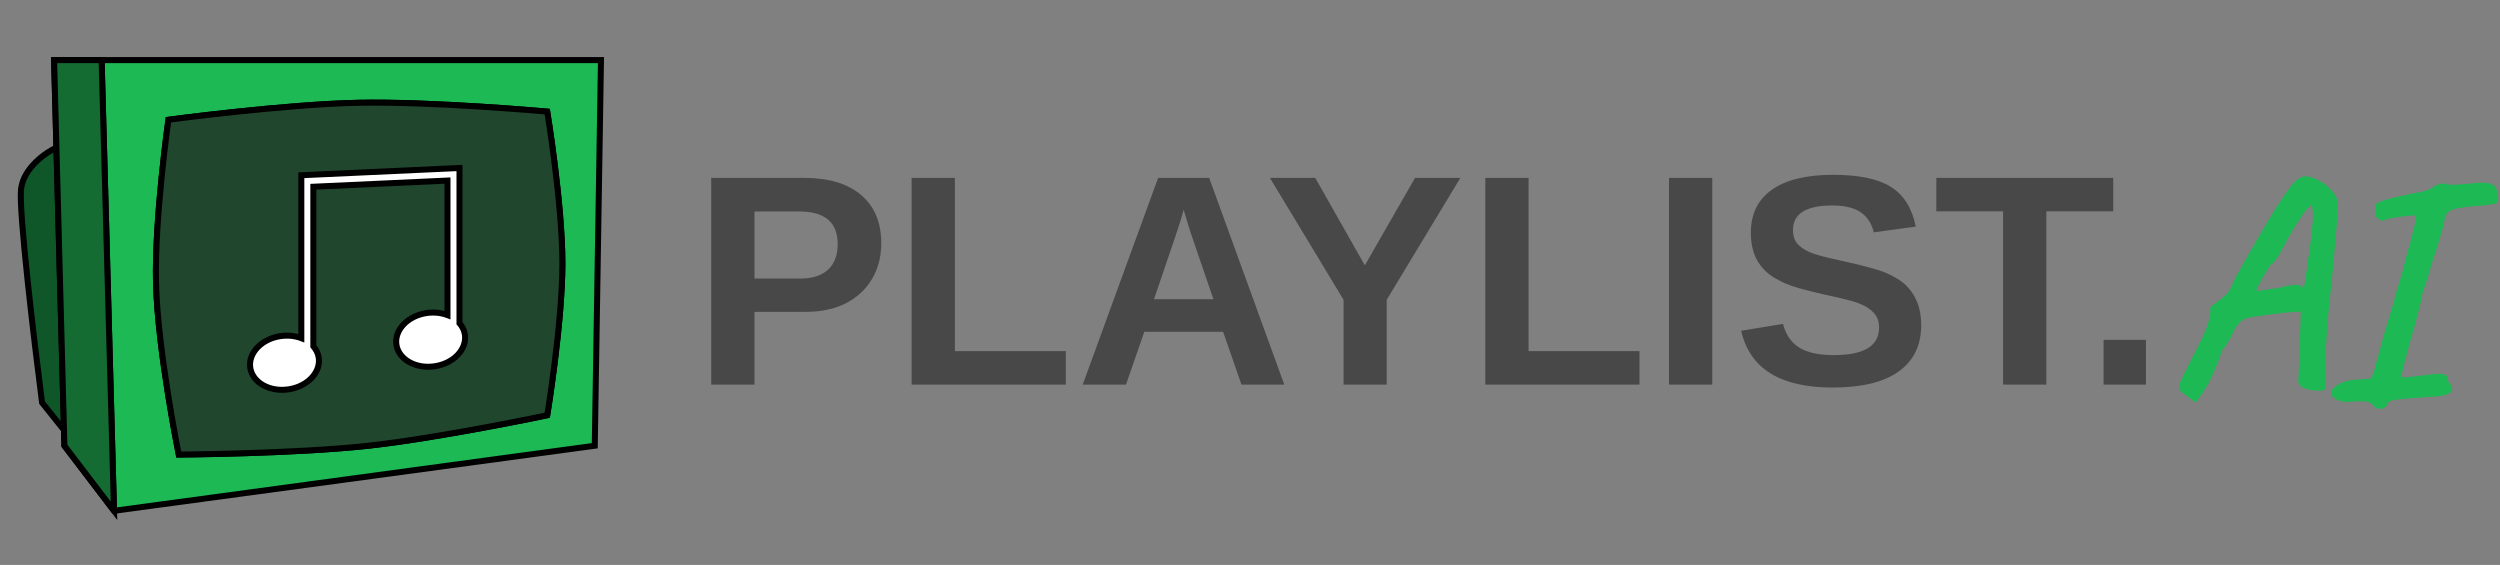 <svg width="416" height="94" viewBox="0 0 416 94" fill="none" xmlns="http://www.w3.org/2000/svg">
<rect x="0" y="0" width="416" height="94" fill="#808080" stroke="none"/>
<g id="Frame 18">
<g id="PLAYLIST.AI">
<path d="M146.641 40.489C146.641 42.719 146.128 44.697 145.103 46.422C144.093 48.131 142.653 49.474 140.781 50.45C138.91 51.41 136.68 51.891 134.092 51.891H125.547V64H118.345V29.601H133.799C137.917 29.601 141.082 30.553 143.296 32.457C145.526 34.345 146.641 37.023 146.641 40.489ZM139.39 40.611C139.39 36.998 137.257 35.191 132.993 35.191H125.547V46.349H133.188C135.174 46.349 136.704 45.86 137.778 44.884C138.853 43.891 139.39 42.467 139.39 40.611ZM177.354 58.434V64H151.694V29.601H158.896V58.434H177.354ZM190.415 55.211L187.363 64H180.161L192.71 29.601H201.206L213.706 64H206.577L203.525 55.211H190.415ZM196.958 34.898C196.795 35.55 196.567 36.331 196.274 37.242C195.981 38.154 195.77 38.797 195.64 39.171L192.026 49.791H201.914L198.203 38.951C197.975 38.284 197.764 37.608 197.568 36.925C197.373 36.241 197.17 35.566 196.958 34.898ZM230.747 49.889V64H223.569V49.889L211.313 29.601H218.857L227.109 44.151L235.459 29.601H243.003L230.747 49.889ZM272.812 58.434V64H247.153V29.601H254.355V58.434H272.812ZM284.922 29.601V64H277.72V29.601H284.922ZM319.688 54.088C319.688 57.457 318.434 60.037 315.928 61.827C313.438 63.601 309.775 64.488 304.941 64.488C296.234 64.488 291.164 61.339 289.731 55.04L296.689 53.893C297.161 55.715 298.081 57.042 299.448 57.872C300.815 58.686 302.712 59.093 305.137 59.093C307.66 59.093 309.548 58.71 310.801 57.945C312.054 57.18 312.681 56.033 312.681 54.503C312.681 53.526 312.396 52.721 311.826 52.086C311.257 51.451 310.443 50.922 309.385 50.499C308.864 50.287 308.099 50.06 307.09 49.815C306.081 49.555 304.827 49.27 303.33 48.961C301.605 48.554 300.254 48.212 299.277 47.935C298.301 47.643 297.52 47.366 296.934 47.105C296.348 46.829 295.778 46.528 295.225 46.202C294.004 45.47 293.052 44.493 292.368 43.273C291.685 42.052 291.343 40.53 291.343 38.707C291.343 35.598 292.507 33.222 294.834 31.578C297.178 29.918 300.579 29.088 305.039 29.088C309.303 29.088 312.502 29.755 314.634 31.09C316.782 32.425 318.166 34.63 318.784 37.706L311.802 38.658C311.444 37.177 310.711 36.062 309.604 35.313C308.514 34.565 306.943 34.19 304.893 34.19C302.712 34.19 301.076 34.532 299.985 35.216C298.895 35.899 298.35 36.925 298.35 38.292C298.35 39.187 298.577 39.92 299.033 40.489C299.505 41.059 300.197 41.547 301.108 41.954C301.971 42.345 303.818 42.841 306.65 43.443C308.294 43.801 309.71 44.143 310.898 44.469C312.087 44.778 313.039 45.079 313.755 45.372C314.471 45.681 315.106 46.007 315.659 46.349C316.229 46.69 316.717 47.057 317.124 47.447C317.954 48.245 318.589 49.197 319.028 50.304C319.468 51.394 319.688 52.656 319.688 54.088ZM340.513 35.167V64H333.311V35.167H322.202V29.601H351.646V35.167H340.513ZM357.09 56.554V64H350.034V56.554H357.09Z" fill="#484848"/>
<path d="M363.607 65.65C363.007 65.317 362.673 64.95 362.607 64.55C362.573 64.15 362.807 63.45 363.307 62.45C363.807 61.45 364.59 59.9 365.657 57.8C366.457 56.3 366.99 55.133 367.257 54.3C367.557 53.433 367.723 52.817 367.757 52.45C367.79 52.083 367.807 51.85 367.807 51.75C367.74 51.45 367.773 51.217 367.907 51.05C368.04 50.85 368.257 50.683 368.557 50.55C368.723 50.383 369.107 50.083 369.707 49.65C370.307 49.217 370.773 48.7 371.107 48.1C371.407 47.4 371.74 46.683 372.107 45.95C372.507 45.217 373.023 44.3 373.657 43.2C374.29 42.067 375.14 40.6 376.207 38.8C376.873 37.633 377.657 36.317 378.557 34.85C379.49 33.383 380.407 32.05 381.307 30.85C381.673 30.383 382.057 30.017 382.457 29.75C382.857 29.483 383.207 29.35 383.507 29.35C384.24 29.35 384.973 29.55 385.707 29.95C386.44 30.317 387.09 30.783 387.657 31.35C388.223 31.917 388.607 32.45 388.807 32.95C388.973 33.217 389.04 33.783 389.007 34.65C388.973 35.517 388.907 36.567 388.807 37.8C388.707 39.033 388.59 40.35 388.457 41.75C388.357 43.117 388.207 44.733 388.007 46.6C387.807 48.467 387.607 50.417 387.407 52.45C387.24 54.483 387.107 56.45 387.007 58.35C386.907 60.217 386.907 61.85 387.007 63.25C387.04 63.55 387.04 63.833 387.007 64.1C386.973 64.367 386.957 64.583 386.957 64.75C386.757 64.95 386.323 65.033 385.657 65C384.99 65 384.34 64.9 383.707 64.7C383.073 64.5 382.723 64.25 382.657 63.95C382.557 63.85 382.49 63.767 382.457 63.7C382.423 63.633 382.423 63.317 382.457 62.75C382.49 62.15 382.54 61.067 382.607 59.5L382.857 51.85L382.207 51.9C381.907 51.9 381.357 51.933 380.557 52C379.79 52.067 378.94 52.167 378.007 52.3C377.107 52.4 376.273 52.517 375.507 52.65C374.74 52.75 374.207 52.85 373.907 52.95C373.607 52.95 373.24 53.15 372.807 53.55C372.407 53.95 372.023 54.467 371.657 55.1C371.523 55.567 371.273 56.067 370.907 56.6C370.573 57.1 370.407 57.433 370.407 57.6C370.173 57.767 369.973 57.967 369.807 58.2C369.673 58.433 369.607 58.55 369.607 58.55C369.607 58.75 369.457 59.25 369.157 60.05C368.857 60.817 368.49 61.683 368.057 62.65C367.623 63.583 367.173 64.4 366.707 65.1L365.357 67L363.607 65.65ZM375.557 48.45C375.557 48.45 375.74 48.417 376.107 48.35C376.473 48.283 376.907 48.217 377.407 48.15C377.94 48.05 378.407 48 378.807 48C379.573 47.8 380.207 47.65 380.707 47.55C381.24 47.45 381.673 47.4 382.007 47.4C382.34 47.367 382.607 47.4 382.807 47.5C382.94 47.667 383.057 47.767 383.157 47.8C383.29 47.833 383.357 47.85 383.357 47.85C383.39 47.783 383.457 47.433 383.557 46.8C383.657 46.167 383.773 45.383 383.907 44.45C384.04 43.517 384.173 42.55 384.307 41.55C384.44 40.517 384.557 39.567 384.657 38.7C384.757 37.8 384.823 37.1 384.857 36.6C384.89 35.967 384.873 35.4 384.807 34.9C384.74 34.367 384.707 34.1 384.707 34.1C384.507 34.1 384.123 34.467 383.557 35.2C383.023 35.9 382.39 36.85 381.657 38.05C380.957 39.217 380.257 40.483 379.557 41.85C379.223 42.483 378.907 42.983 378.607 43.35C378.34 43.717 378.123 43.9 377.957 43.9C377.89 43.967 377.707 44.233 377.407 44.7C377.14 45.133 376.84 45.633 376.507 46.2C376.207 46.733 375.94 47.233 375.707 47.7C375.507 48.133 375.457 48.383 375.557 48.45ZM394.844 67.4C394.577 67.067 394.16 66.867 393.594 66.8C393.027 66.733 392.16 66.75 390.994 66.85C390.527 66.917 390.044 66.883 389.544 66.75C389.044 66.617 388.627 66.417 388.294 66.15C387.96 65.883 387.827 65.6 387.894 65.3C387.927 64.9 388.31 64.467 389.044 64C389.81 63.5 390.91 63.217 392.344 63.15L394.494 63L394.994 61.95C395.094 61.583 395.227 61.067 395.394 60.4C395.594 59.733 395.794 59.017 395.994 58.25C396.127 57.783 396.31 57.1 396.544 56.2C396.81 55.3 397.094 54.35 397.394 53.35C397.694 52.35 397.96 51.45 398.194 50.65C398.427 49.85 398.56 49.3 398.594 49C398.727 48.7 398.91 48.15 399.144 47.35C399.377 46.55 399.61 45.733 399.844 44.9C400.077 44.033 400.227 43.433 400.294 43.1C401.06 40.433 401.56 38.567 401.794 37.5C402.027 36.4 402.077 35.85 401.944 35.85C401.81 35.85 401.494 35.867 400.994 35.9C400.494 35.933 399.927 36 399.294 36.1C398.694 36.167 398.16 36.25 397.694 36.35C397.227 36.417 396.96 36.483 396.894 36.55C396.727 36.783 396.444 36.8 396.044 36.6C395.644 36.4 395.377 36.133 395.244 35.8C395.21 35.5 395.194 35.133 395.194 34.7C395.227 34.267 395.31 34 395.444 33.9C395.677 33.7 396.177 33.483 396.944 33.25C397.744 33.017 398.627 32.8 399.594 32.6C400.56 32.367 401.427 32.183 402.194 32.05C402.76 31.983 403.327 31.85 403.894 31.65C404.46 31.417 404.894 31.167 405.194 30.9C405.494 30.767 405.777 30.667 406.044 30.6C406.344 30.533 406.644 30.517 406.944 30.55C407.21 30.683 407.66 30.75 408.294 30.75C408.96 30.717 409.66 30.667 410.394 30.6C412.26 30.367 413.527 30.333 414.194 30.5C414.86 30.633 415.31 31.083 415.544 31.85C415.71 32.45 415.744 32.967 415.644 33.4C415.577 33.8 415.26 33.983 414.694 33.95C414.394 34.05 413.844 34.133 413.044 34.2C412.277 34.267 411.46 34.333 410.594 34.4C409.46 34.533 408.66 34.683 408.194 34.85C407.76 34.983 407.51 35.117 407.444 35.25C407.31 35.383 407.194 35.517 407.094 35.65C407.027 35.783 406.927 35.933 406.794 36.1C406.86 36.233 406.81 36.633 406.644 37.3C406.477 37.967 406.277 38.683 406.044 39.45C405.91 39.883 405.71 40.533 405.444 41.4C405.177 42.233 404.894 43.117 404.594 44.05C404.327 44.983 404.077 45.833 403.844 46.6C403.61 47.333 403.444 47.817 403.344 48.05C403.244 48.35 403.144 48.683 403.044 49.05C402.977 49.383 402.944 49.633 402.944 49.8C402.41 51.967 401.927 53.8 401.494 55.3C401.094 56.767 400.727 58.083 400.394 59.25C400.094 60.383 399.794 61.567 399.494 62.8C399.494 62.8 399.894 62.783 400.694 62.75C401.527 62.683 402.377 62.583 403.244 62.45C404.41 62.283 405.26 62.2 405.794 62.2C406.36 62.2 406.727 62.267 406.894 62.4C407.094 62.5 407.194 62.65 407.194 62.85C407.227 63.017 407.294 63.217 407.394 63.45C408.094 64.317 408.194 64.95 407.694 65.35C407.227 65.75 406.06 65.983 404.194 66.05C402.46 66.183 401.094 66.283 400.094 66.35C399.127 66.45 398.427 66.55 397.994 66.65C397.594 66.75 397.377 66.917 397.344 67.15C397.344 67.317 397.21 67.5 396.944 67.7C396.677 67.933 396.344 68.05 395.944 68.05C395.577 68.05 395.21 67.833 394.844 67.4Z" fill="#1DB954"/>
</g>
<g id="tv">
<path id="Vector 25" d="M3.5 31.5C3.9 27.9 7.667 25.333 9.5 24.5L11 72L7 67C5.667 56.667 3.1 35.1 3.5 31.5Z" fill="#0F5729" stroke="black"/>
<g id="Vector 8">
<path d="M16.908 10H100L98.969 74.173L18.971 85L10.719 74.173L9 10H16.908Z" fill="#1DB954"/>
<path d="M16.908 10H100L98.969 74.173L18.971 85M16.908 10L18.971 85M16.908 10H9L10.719 74.173L18.971 85M28.025 19.925C28.025 19.925 25.694 36.464 25.962 47.105C26.245 58.339 29.744 75.639 29.744 75.639C29.744 75.639 49.015 75.512 61.262 74.173C73 72.89 91.061 69.098 91.061 69.098C91.061 69.098 93.582 53.748 93.582 43.835C93.582 33.921 91.061 18.571 91.061 18.571C91.061 18.571 71.862 16.843 59.543 17.105C47.187 17.368 28.025 19.925 28.025 19.925Z" stroke="black" stroke-linecap="round"/>
</g>
<path id="Vector 10" d="M25.962 47.105C25.694 36.464 28.025 19.925 28.025 19.925C28.025 19.925 47.187 17.368 59.543 17.105C71.862 16.843 91.06 18.572 91.06 18.572C91.06 18.572 93.582 33.921 93.582 43.835C93.582 53.748 91.06 69.098 91.06 69.098C91.06 69.098 73 72.89 61.262 74.173C49.015 75.512 29.744 75.639 29.744 75.639C29.744 75.639 26.245 58.339 25.962 47.105Z" fill="#20462E" stroke="black" stroke-linecap="round"/>
<path id="Vector 9" d="M16.908 10L18.971 85L10.719 74.173L9 10H16.908Z" fill="#146C33" stroke="black" stroke-linecap="round"/>
</g>
<g id="note">
<mask id="path-7-outside-1_36_109" maskUnits="userSpaceOnUse" x="40.603" y="26.953" width="38" height="39" fill="black">
<rect fill="white" x="40.603" y="26.953" width="38" height="39"/>
<path fill-rule="evenodd" clip-rule="evenodd" d="M76.46 53.784V27.953L50.141 29.162V56.276C49.13 55.889 47.94 55.747 46.701 55.925C43.553 56.379 41.286 58.733 41.639 61.181C41.993 63.63 44.831 65.247 47.98 64.793C51.128 64.339 53.394 61.986 53.041 59.537C52.938 58.817 52.619 58.169 52.141 57.624V31.072L74.46 30.047V52.436C73.45 52.049 72.259 51.907 71.02 52.085C67.872 52.539 65.606 54.892 65.959 57.341C66.312 59.79 69.151 61.407 72.299 60.953C75.448 60.499 77.714 58.146 77.361 55.697C77.257 54.977 76.938 54.329 76.46 53.784Z"/>
</mask>
<path fill-rule="evenodd" clip-rule="evenodd" d="M76.46 53.784V27.953L50.141 29.162V56.276C49.13 55.889 47.94 55.747 46.701 55.925C43.553 56.379 41.286 58.733 41.639 61.181C41.993 63.63 44.831 65.247 47.98 64.793C51.128 64.339 53.394 61.986 53.041 59.537C52.938 58.817 52.619 58.169 52.141 57.624V31.072L74.46 30.047V52.436C73.45 52.049 72.259 51.907 71.02 52.085C67.872 52.539 65.606 54.892 65.959 57.341C66.312 59.79 69.151 61.407 72.299 60.953C75.448 60.499 77.714 58.146 77.361 55.697C77.257 54.977 76.938 54.329 76.46 53.784Z" fill="white"/>
<path d="M76.46 27.953H76.96V27.43L76.437 27.453L76.46 27.953ZM76.46 53.784H75.96V53.973L76.084 54.114L76.46 53.784ZM50.141 29.162L50.118 28.663L49.641 28.684V29.162H50.141ZM50.141 56.276L49.962 56.742L50.641 57.002V56.276H50.141ZM46.701 55.925L46.63 55.43H46.63L46.701 55.925ZM41.639 61.181L41.145 61.253L41.639 61.181ZM47.98 64.793L48.051 65.288H48.051L47.98 64.793ZM53.041 59.537L52.546 59.608L53.041 59.537ZM52.141 57.624H51.641V57.813L51.765 57.954L52.141 57.624ZM52.141 31.072L52.118 30.573L51.641 30.595V31.072H52.141ZM74.46 30.047H74.96V29.523L74.437 29.547L74.46 30.047ZM74.46 52.436L74.281 52.903L74.96 53.163V52.436H74.46ZM71.02 52.085L70.949 51.59L71.02 52.085ZM65.959 57.341L66.454 57.27L65.959 57.341ZM72.299 60.953L72.371 61.448L72.299 60.953ZM77.361 55.697L76.866 55.769V55.769L77.361 55.697ZM75.96 27.953V53.784H76.96V27.953H75.96ZM50.163 29.661L76.483 28.453L76.437 27.453L50.118 28.663L50.163 29.661ZM50.641 56.276V29.162H49.641V56.276H50.641ZM50.319 55.809C49.226 55.39 47.949 55.24 46.63 55.43L46.772 56.42C47.93 56.253 49.035 56.387 49.962 56.742L50.319 55.809ZM46.63 55.43C43.331 55.906 40.736 58.422 41.145 61.253L42.134 61.11C41.836 59.043 43.774 56.852 46.772 56.42L46.63 55.43ZM41.145 61.253C41.553 64.083 44.752 65.764 48.051 65.288L47.908 64.298C44.91 64.731 42.432 63.177 42.134 61.11L41.145 61.253ZM48.051 65.288C51.35 64.812 53.944 62.297 53.536 59.466L52.546 59.608C52.844 61.675 50.907 63.866 47.908 64.298L48.051 65.288ZM53.536 59.466C53.417 58.641 53.053 57.905 52.516 57.294L51.765 57.954C52.185 58.433 52.458 58.993 52.546 59.608L53.536 59.466ZM51.641 31.072V57.624H52.641V31.072H51.641ZM74.437 29.547L52.118 30.573L52.163 31.572L74.483 30.547L74.437 29.547ZM74.96 52.436V30.047H73.96V52.436H74.96ZM74.639 51.969C73.545 51.55 72.268 51.4 70.949 51.59L71.092 52.58C72.25 52.413 73.354 52.547 74.281 52.903L74.639 51.969ZM70.949 51.59C67.65 52.066 65.056 54.582 65.464 57.413L66.454 57.27C66.156 55.203 68.094 53.013 71.092 52.58L70.949 51.59ZM65.464 57.413C65.872 60.243 69.072 61.924 72.371 61.448L72.228 60.458C69.23 60.891 66.752 59.337 66.454 57.27L65.464 57.413ZM72.371 61.448C75.669 60.972 78.264 58.456 77.856 55.626L76.866 55.769C77.164 57.836 75.226 60.026 72.228 60.458L72.371 61.448ZM77.856 55.626C77.737 54.801 77.372 54.065 76.836 53.455L76.084 54.114C76.504 54.593 76.777 55.153 76.866 55.769L77.856 55.626Z" fill="black" mask="url(#path-7-outside-1_36_109)"/>
</g>
</g>
</svg>
